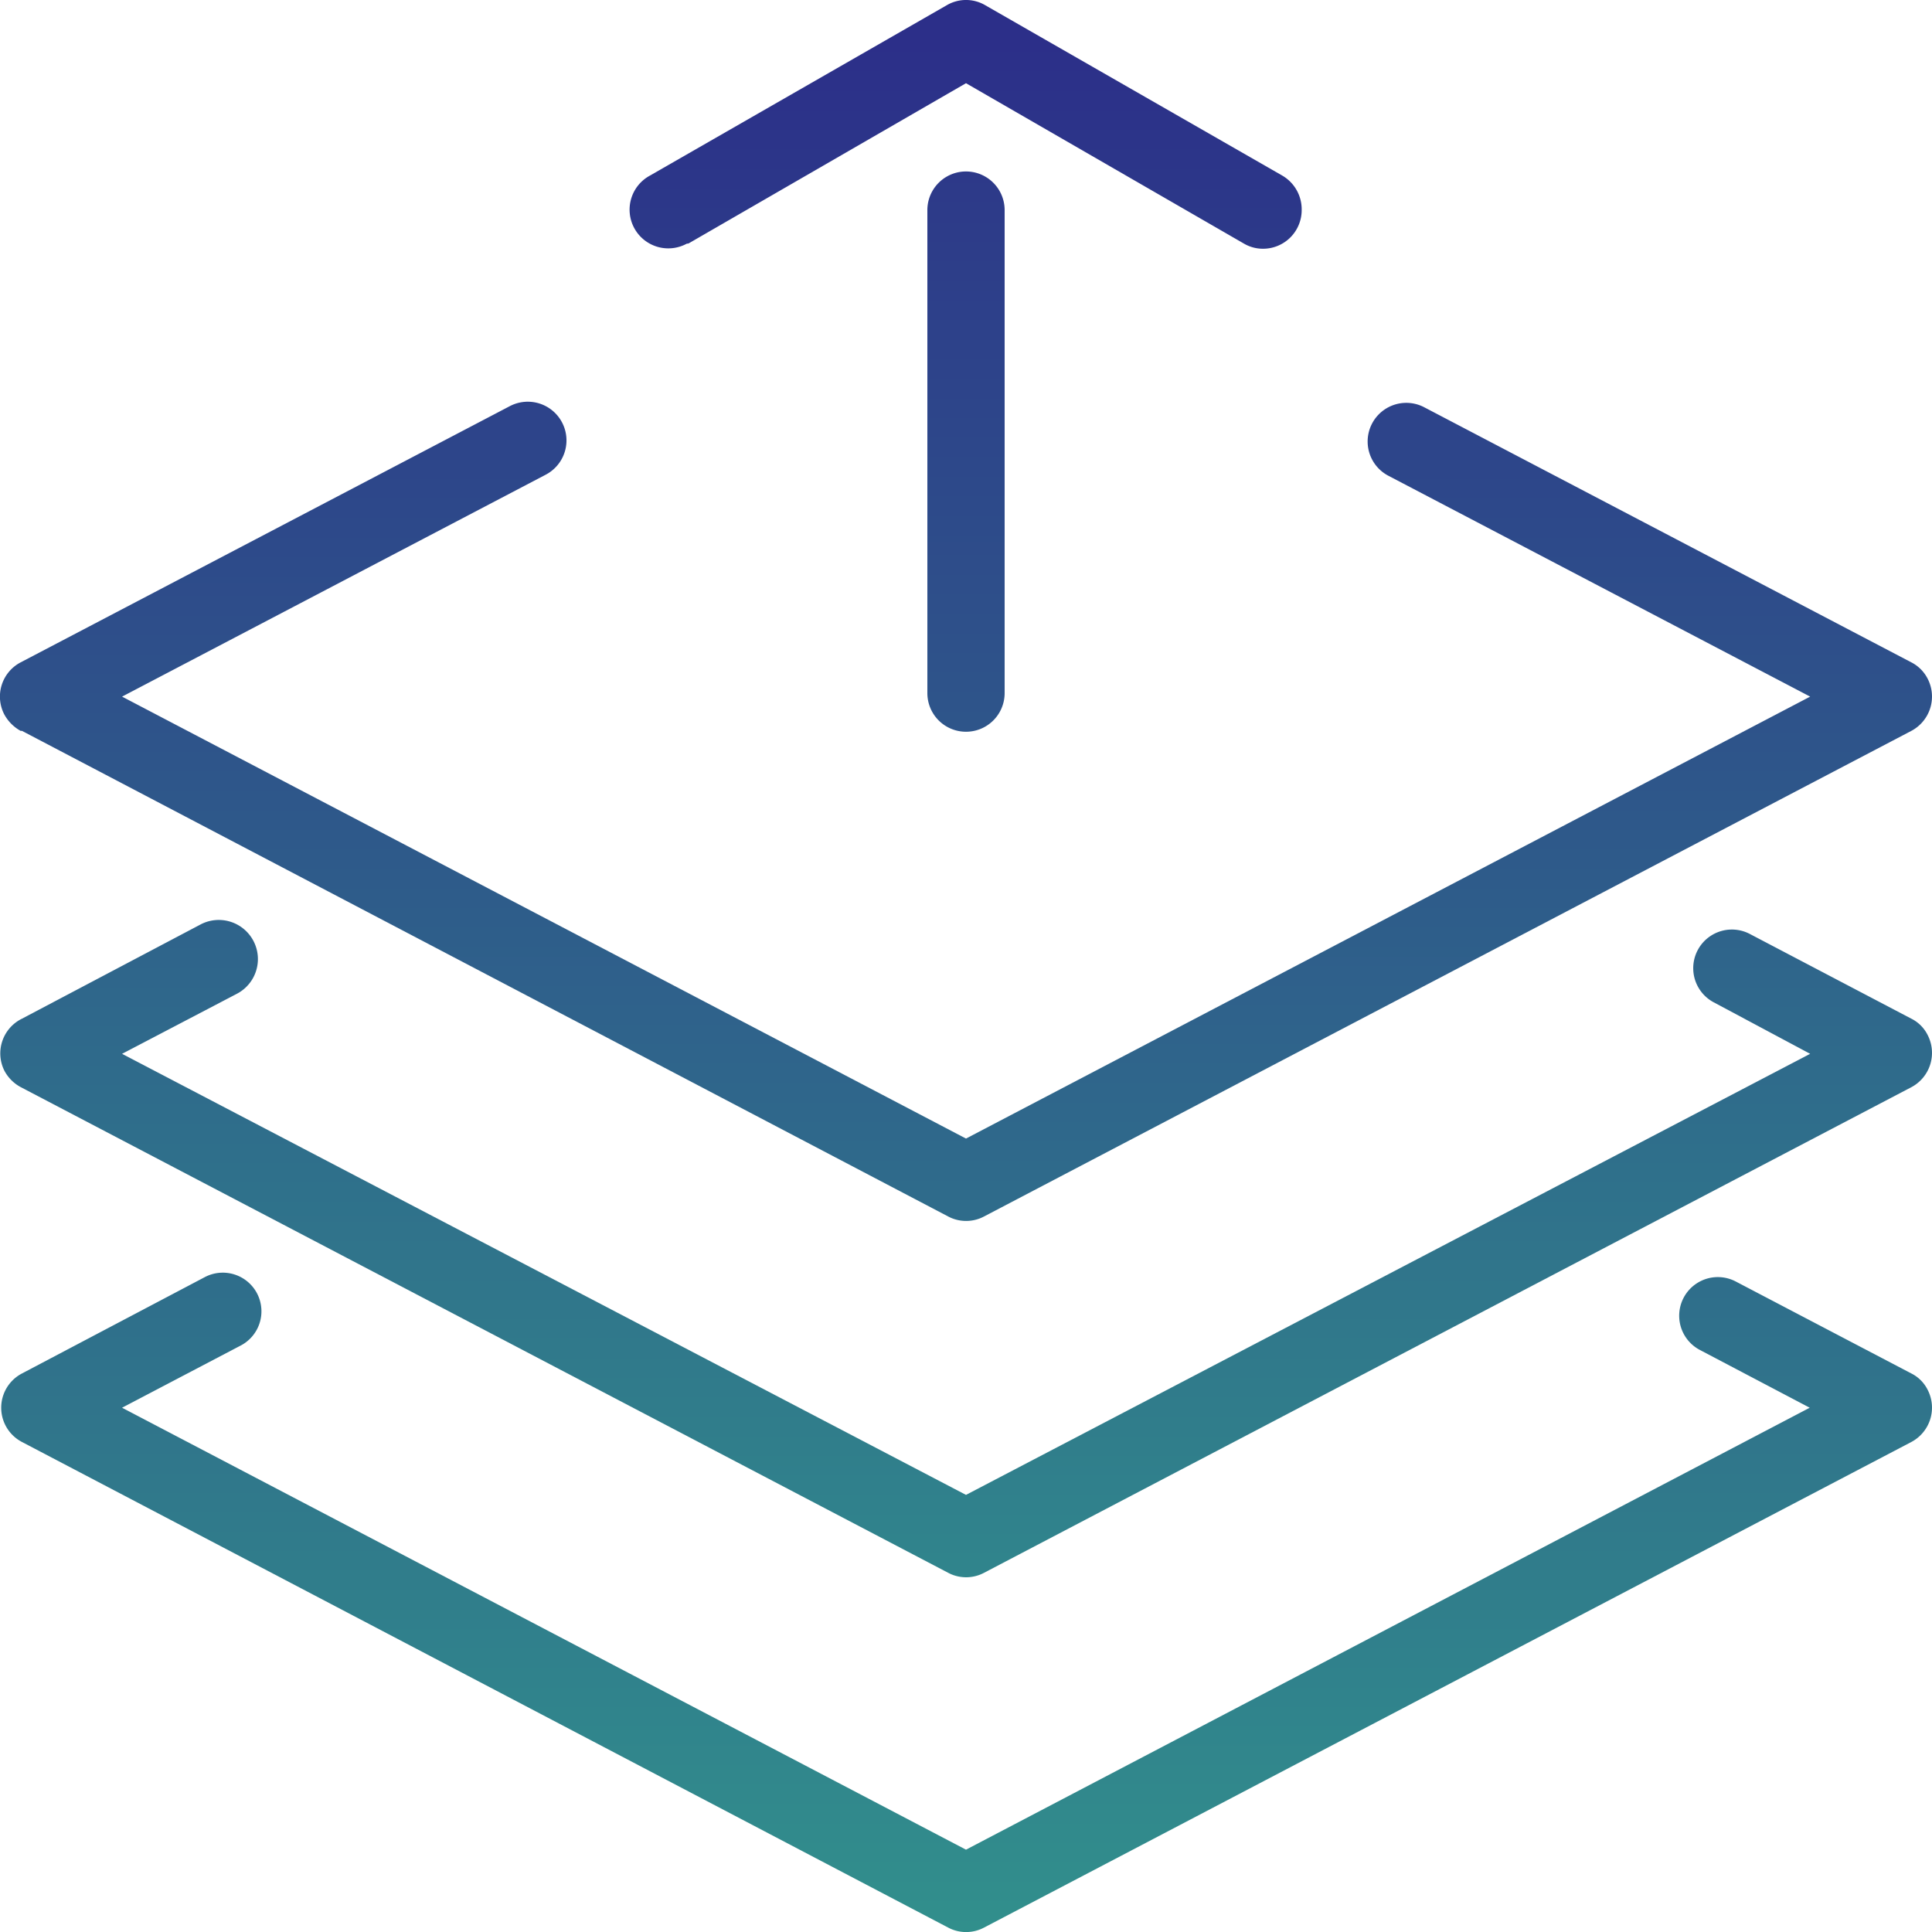 <svg xmlns="http://www.w3.org/2000/svg" xmlns:xlink="http://www.w3.org/1999/xlink" viewBox="0 0 88 88"><defs><linearGradient id="linear-gradient" x1="385.8" y1="1037.27" x2="385.8" y2="1034.98" gradientTransform="matrix(88, 0, 0, -37.31, -33907.07, 38701.31)" gradientUnits="userSpaceOnUse"><stop offset="0" stop-color="#2c2f89"/><stop offset="1" stop-color="#318f8c"/></linearGradient><linearGradient id="linear-gradient-2" x1="385.8" y1="1040.1" x2="385.8" y2="1037.26" gradientTransform="matrix(88, 0, 0, -30.02, -33906.21, 31226.44)" xlink:href="#linear-gradient"/><linearGradient id="linear-gradient-3" x1="385.8" y1="1039.59" x2="385.8" y2="1036.74" gradientTransform="matrix(88, 0, 0, -29.93, -33906.28, 31110.63)" xlink:href="#linear-gradient"/><linearGradient id="linear-gradient-4" x1="281.82" y1="1039.73" x2="281.82" y2="1036.39" gradientTransform="matrix(3.52, 0, 0, -25.51, -948, 26522.77)" xlink:href="#linear-gradient"/><linearGradient id="linear-gradient-5" x1="377.68" y1="1049.88" x2="377.68" y2="1042.36" gradientTransform="matrix(30.61, 0, 0, -11.35, -11517.08, 11918.1)" xlink:href="#linear-gradient"/></defs><g id="Layer_2" data-name="Layer 2"><g id="Layer_1-2" data-name="Layer 1"><g id="Group_4268" data-name="Group 4268"><path id="Path_10090" data-name="Path 10090" d="M1,33.29,43.19,55.41a1.74,1.74,0,0,0,1.63,0L87.06,33.29a1.77,1.77,0,0,0,.74-2.38,1.71,1.71,0,0,0-.74-.74L64.89,18.56a1.76,1.76,0,0,0-1.67,3.1l0,0L82.45,31.73,44,51.86,5.56,31.73l19.3-10.11a1.76,1.76,0,1,0-1.64-3.12h0L.94,30.17A1.76,1.76,0,0,0,.2,32.55a1.88,1.88,0,0,0,.74.74Z" fill="url(#linear-gradient)"/><path id="Path_10091" data-name="Path 10091" d="M87.06,62.56l-8-4.19a1.76,1.76,0,1,0-1.63,3.12l5,2.63L44,84.25,5.56,64.12l5.36-2.81a1.76,1.76,0,1,0-1.59-3.14l0,0L1,62.56a1.76,1.76,0,0,0,0,3.12L43.19,87.8a1.74,1.74,0,0,0,1.63,0L87.06,65.68a1.77,1.77,0,0,0,.74-2.38,1.66,1.66,0,0,0-.74-.74Z" fill="url(#linear-gradient-2)"/><path id="Path_10092" data-name="Path 10092" d="M87.06,46.4l-7.34-3.85a1.76,1.76,0,1,0-1.67,3.1l0,0L82.45,48,44,68.09,5.56,48l5.22-2.73A1.76,1.76,0,0,0,9.15,42.1L1,46.4A1.76,1.76,0,0,0,.2,48.77a1.81,1.81,0,0,0,.75.75L43.19,71.64a1.74,1.74,0,0,0,1.63,0L87.06,49.52a1.77,1.77,0,0,0,.74-2.38,1.66,1.66,0,0,0-.74-.74Z" fill="url(#linear-gradient-3)"/><path id="Path_10093" data-name="Path 10093" d="M42.24,9.57v22a1.76,1.76,0,0,0,3.52,0h0v-22a1.76,1.76,0,1,0-3.52,0Z" fill="url(#linear-gradient-4)"/><path id="Path_10094" data-name="Path 10094" d="M31.36,11.09,44,3.79l12.65,7.3a1.71,1.71,0,0,0,.88.24,1.76,1.76,0,0,0,1.76-1.76A1.78,1.78,0,0,0,58.41,8L44.88.24a1.73,1.73,0,0,0-1.76,0L29.6,8a1.76,1.76,0,1,0,1.68,3.1Z" fill="url(#linear-gradient-5)"/></g></g></g></svg>